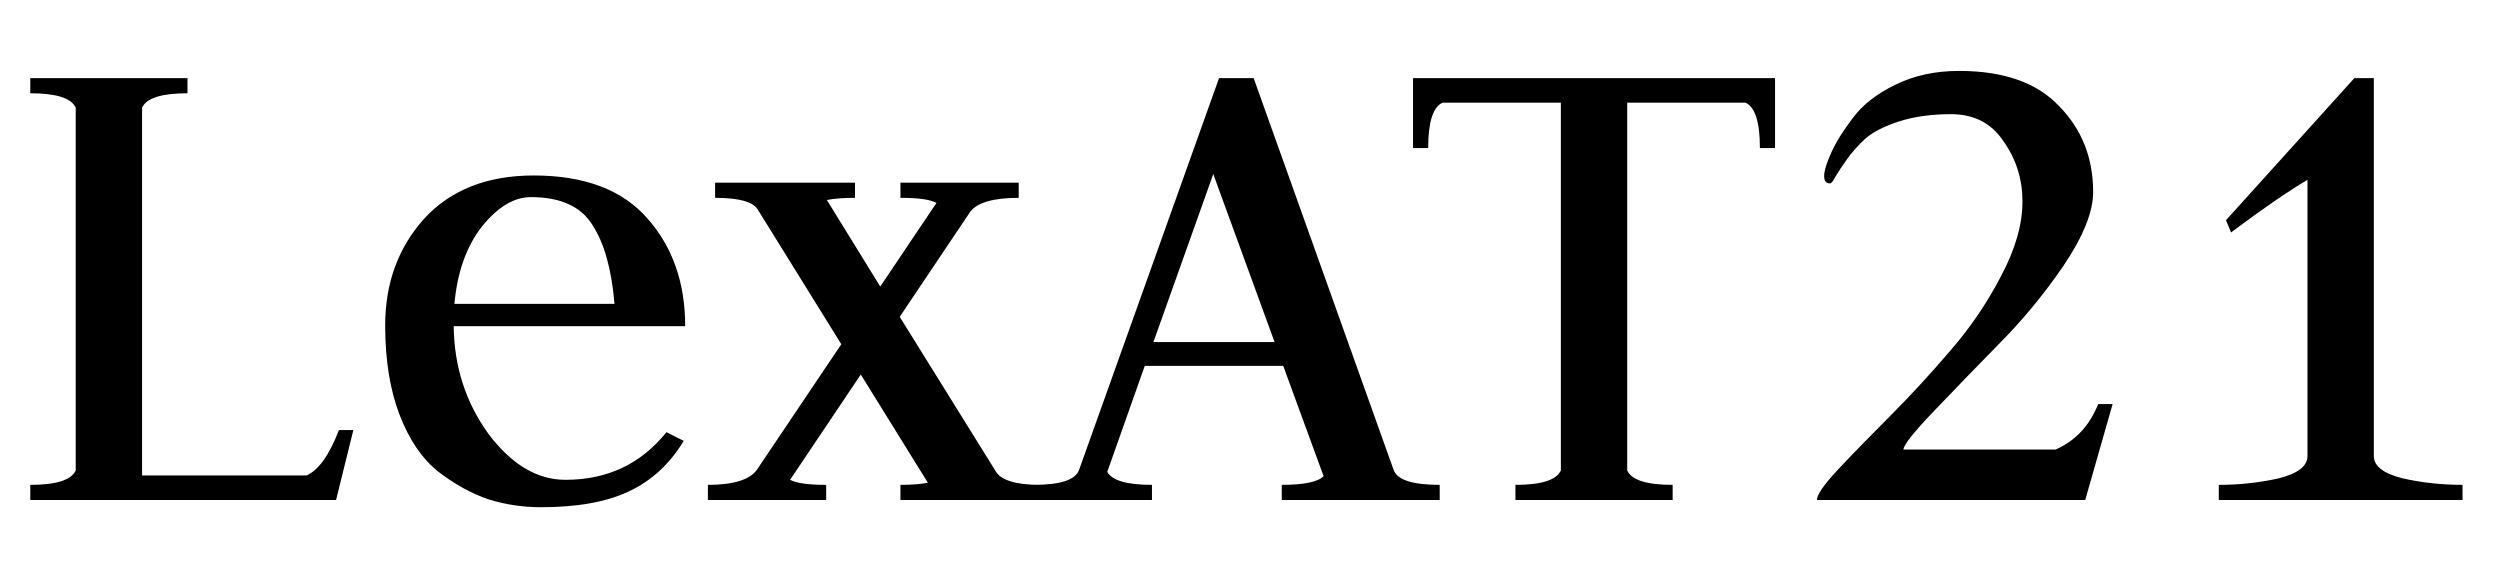 <svg width="260" height="60" viewBox="0 0 260 60" fill="none" xmlns="http://www.w3.org/2000/svg">
<path d="M3.15 52V50.425C5.85 50.425 7.425 49.925 7.875 48.925V11.2C7.425 10.2 5.85 9.7 3.15 9.7V8.125H19.5V9.7C16.8 9.7 15.225 10.2 14.775 11.2V49.45H31.875C33.125 48.9 34.25 47.325 35.25 44.725H36.75L34.95 52H3.15ZM47.184 33.925C47.234 38.125 48.434 41.85 50.784 45.1C53.184 48.3 55.859 49.9 58.809 49.9C63.159 49.9 66.659 48.25 69.309 44.95L71.109 45.85C69.659 48.25 67.759 50 65.409 51.1C63.109 52.2 60.059 52.75 56.259 52.75C54.359 52.75 52.534 52.475 50.784 51.925C49.034 51.325 47.309 50.375 45.609 49.075C43.909 47.725 42.559 45.75 41.559 43.15C40.559 40.55 40.059 37.45 40.059 33.85C40.059 29.45 41.409 25.75 44.109 22.75C46.859 19.75 50.659 18.25 55.509 18.25C60.809 18.25 64.759 19.75 67.359 22.75C69.959 25.7 71.259 29.425 71.259 33.925H47.184ZM47.259 31.6H63.909C63.609 28 62.834 25.25 61.584 23.35C60.384 21.45 58.259 20.5 55.209 20.5C53.459 20.5 51.759 21.525 50.109 23.575C48.509 25.625 47.559 28.3 47.259 31.6ZM105.946 19V20.575C103.346 20.575 101.671 21.05 100.921 22L93.571 32.95L103.546 49C104.096 49.95 105.646 50.425 108.196 50.425V52H93.646V50.425C94.846 50.425 95.796 50.35 96.496 50.2L89.521 38.95L82.171 49.9C82.821 50.25 84.071 50.425 85.921 50.425V52H73.621V50.425C76.271 50.425 77.971 49.9 78.721 48.85L87.496 35.8L78.796 21.775C78.296 20.975 76.821 20.575 74.371 20.575V19H88.921V20.575C87.721 20.575 86.746 20.65 85.996 20.8L91.546 29.8L97.396 21.1C96.746 20.75 95.496 20.575 93.646 20.575V19H105.946ZM133.305 52V50.425C135.605 50.425 137.055 50.125 137.655 49.525L133.455 38.05H119.055L115.155 49.075C115.655 49.975 117.205 50.425 119.805 50.425V52H107.505V50.425C110.305 50.425 111.88 49.9 112.23 48.85L126.78 8.125H130.38L144.93 48.85C145.28 49.9 146.88 50.425 149.73 50.425V52H133.305ZM126.18 18.1L119.955 35.575H132.555L126.18 18.1ZM146.955 8.125H184.605V15.4H183.03C183.03 12.7 182.53 11.125 181.53 10.675H169.23V48.925C169.68 49.925 171.255 50.425 173.955 50.425V52H157.605V50.425C160.305 50.425 161.88 49.925 162.33 48.925V10.675H150.03C149.03 11.125 148.53 12.7 148.53 15.4H146.955V8.125ZM188.962 52C188.962 51.45 189.687 50.4 191.137 48.85C192.637 47.25 194.437 45.4 196.537 43.3C198.637 41.2 200.712 38.95 202.762 36.55C204.862 34.15 206.637 31.55 208.087 28.75C209.587 25.95 210.337 23.35 210.337 20.95C210.337 18.65 209.687 16.575 208.387 14.725C207.137 12.825 205.312 11.875 202.912 11.875C200.862 11.875 199.062 12.125 197.512 12.625C195.962 13.125 194.787 13.725 193.987 14.425C193.237 15.125 192.612 15.825 192.112 16.525C191.612 17.225 191.212 17.825 190.912 18.325C190.662 18.825 190.462 19.075 190.312 19.075C189.912 19.075 189.712 18.825 189.712 18.325C189.712 17.775 189.962 16.95 190.462 15.85C190.962 14.75 191.712 13.55 192.712 12.25C193.712 10.9 195.187 9.75 197.137 8.8C199.087 7.85 201.287 7.375 203.737 7.375C208.387 7.375 211.862 8.6 214.162 11.05C216.512 13.45 217.687 16.425 217.687 19.975C217.687 22.025 216.662 24.575 214.612 27.625C212.562 30.625 210.287 33.375 207.787 35.875C205.337 38.375 203.087 40.7 201.037 42.85C198.987 45 197.962 46.3 197.962 46.75H213.787C215.837 45.85 217.312 44.275 218.212 42.025H219.712L216.862 52H188.962ZM246.879 8.125V47.425C246.879 48.475 247.879 49.25 249.879 49.75C251.879 50.2 253.954 50.425 256.104 50.425V52H230.754V50.425C232.904 50.425 234.979 50.2 236.979 49.75C238.979 49.25 239.979 48.475 239.979 47.425V18.7C237.879 19.95 235.229 21.775 232.029 24.175L231.504 22.9L244.854 8.125H246.879Z" fill="black"/>
</svg>
